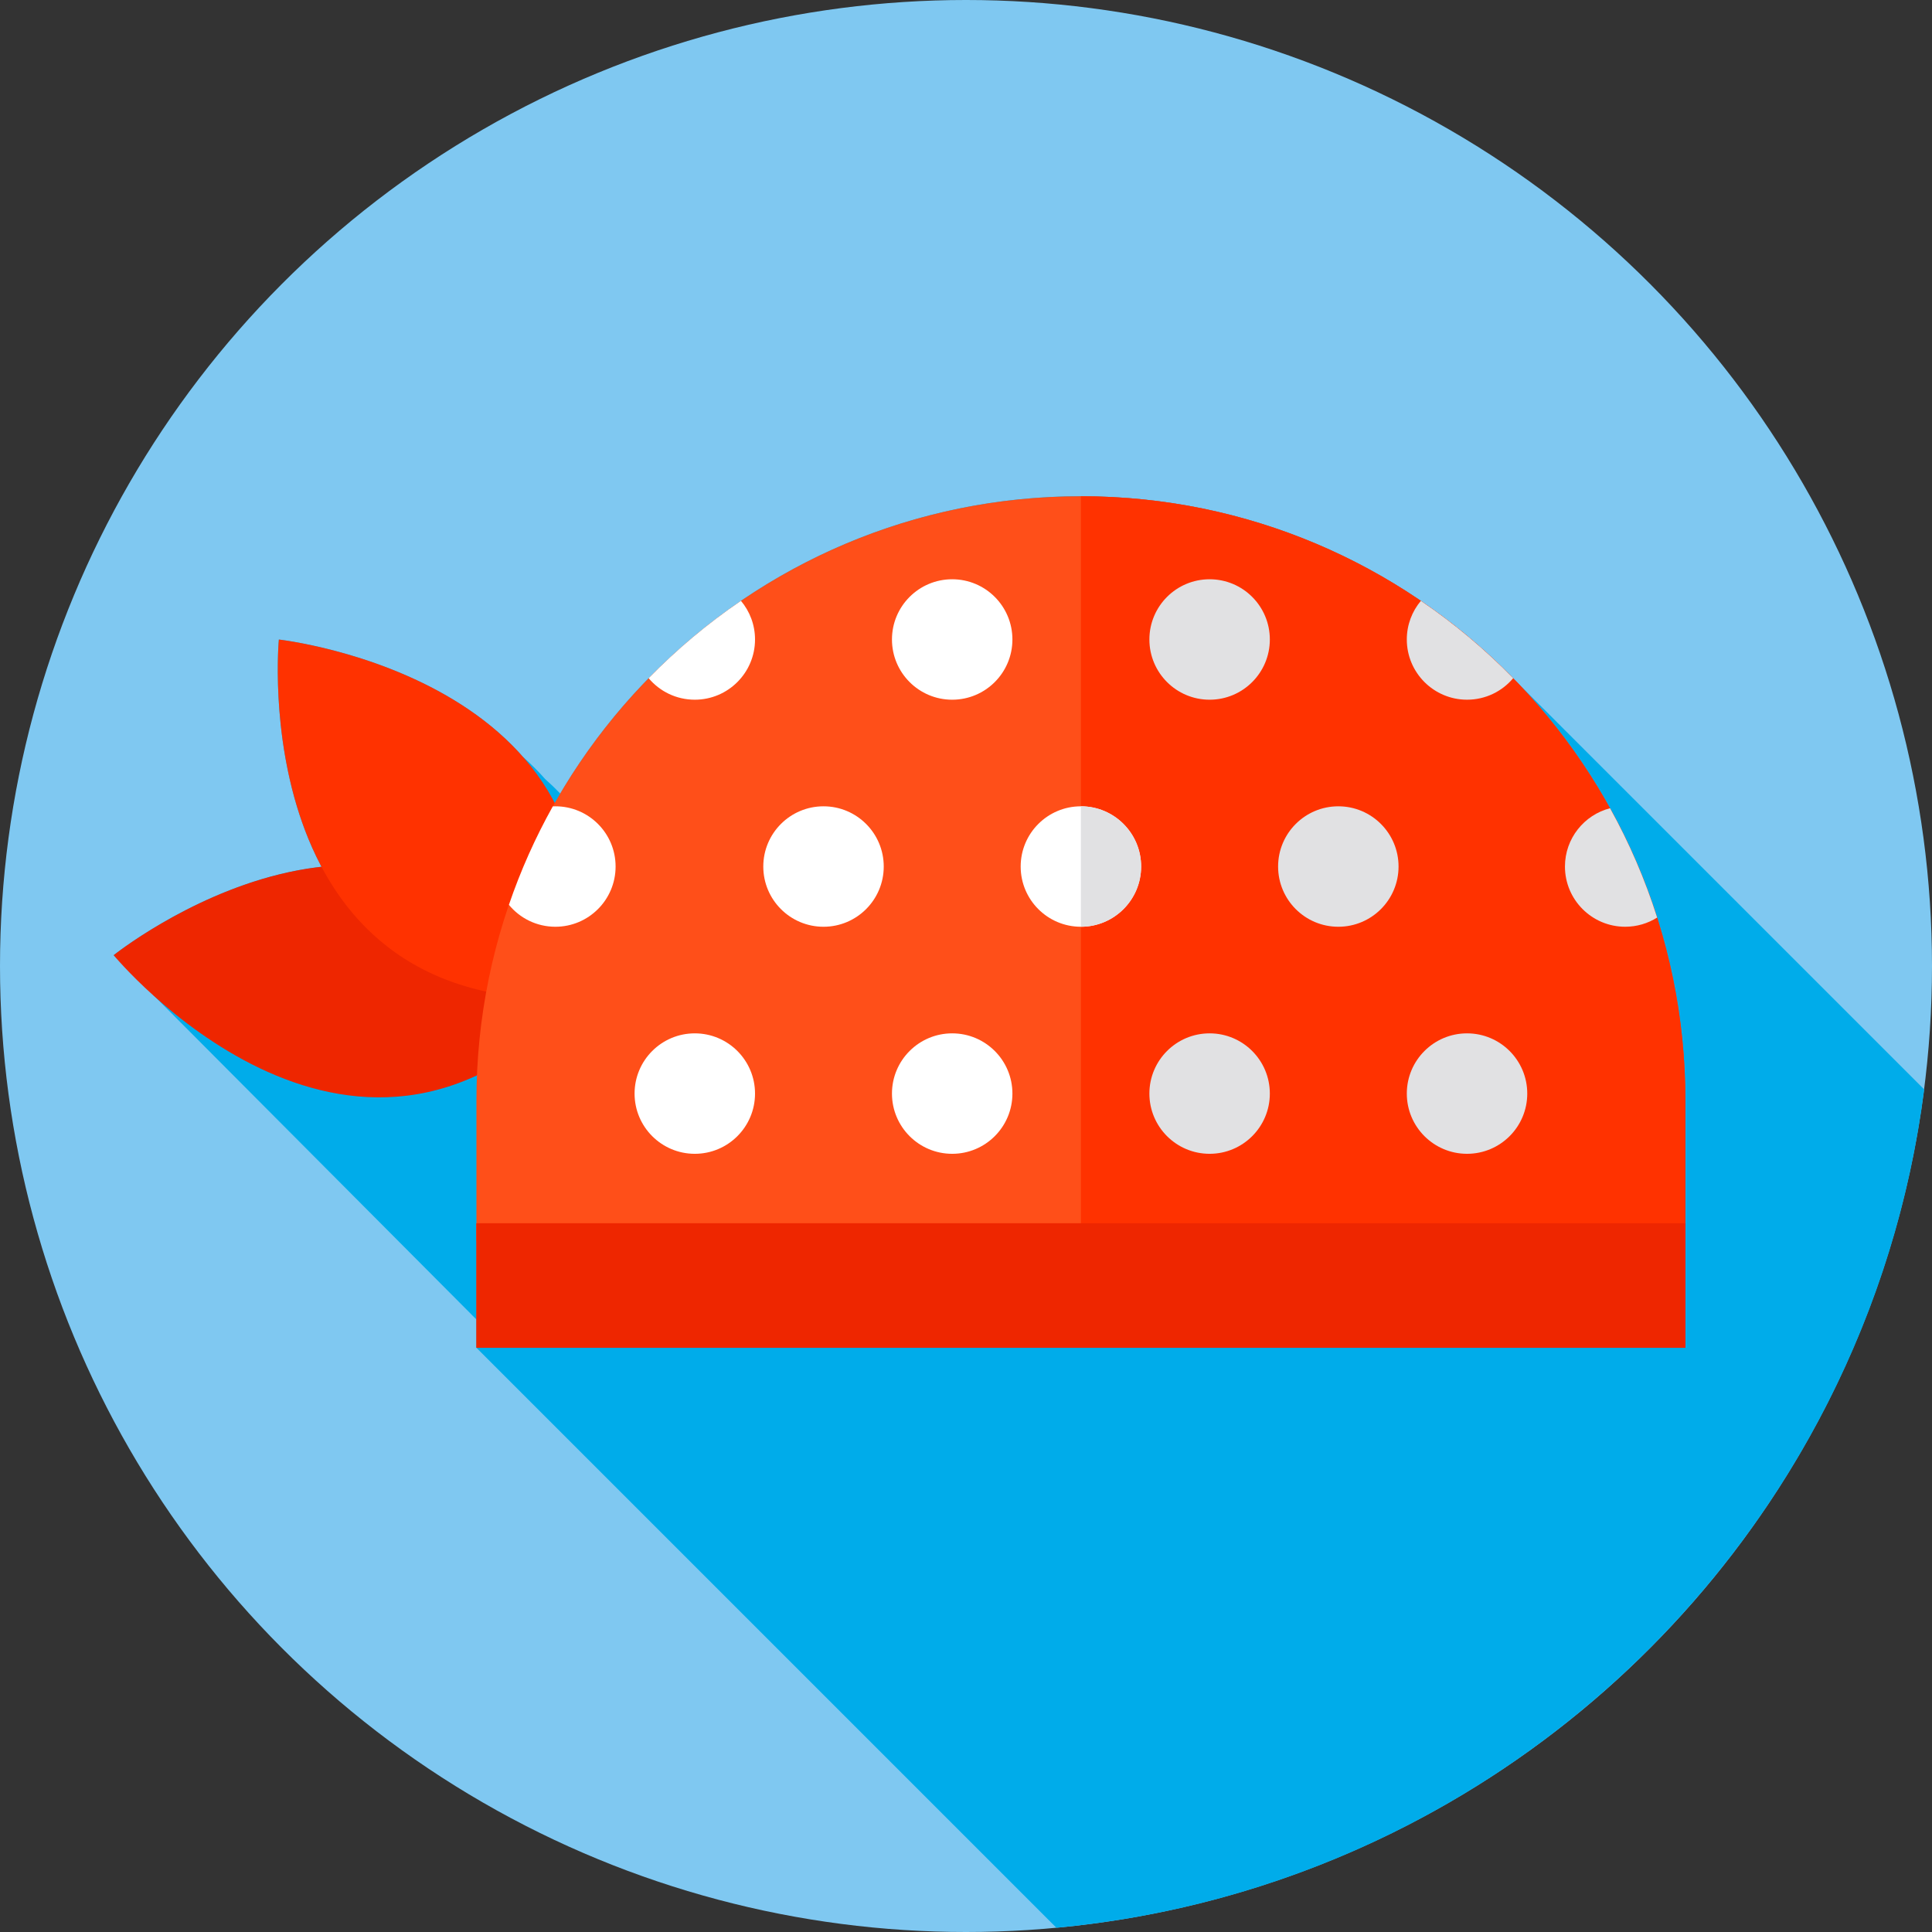 <?xml version="1.0" encoding="iso-8859-1"?>
<!-- Generator: Adobe Illustrator 19.0.0, SVG Export Plug-In . SVG Version: 6.00 Build 0)  -->
<svg xmlns="http://www.w3.org/2000/svg" xmlns:xlink="http://www.w3.org/1999/xlink" version="1.1" id="Layer_1" x="0px" y="0px" viewBox="0 0 512 512" style="enable-background:new 0 0 512 512;" xml:space="preserve">
<rect x="0" y="0" width="512" height="512" fill="#333333" stroke="none"/>
<circle style="fill:#7FC8F1;" cx="256" cy="256" r="256"/>
<path style="fill:#00ACEA;" d="M509.928,288.713L402.694,181.479c-29.192-30.775-70.474-49.971-116.24-49.971l0,0  c-58.751,0-110.09,31.643-137.971,78.8c-1.292-1.339-2.629-2.619-4.004-3.84c-1.898-2.148-3.914-4.149-6.017-6.017  c-23.32-26.395-64.56-30.963-64.56-30.963s-3.138,33.055,11.297,60.216c-29.984,3.337-55.078,23.429-55.078,23.429l96.137,96.541  v7.503l153.698,153.698C399.285,499.799,494.861,406.84,509.928,288.713z"/>
<path style="fill:#EE2600;" d="M30.121,253.133c0,0,62.52,75.666,122.059,12.546C106.726,191.768,30.121,253.133,30.121,253.133z"/>
<path style="fill:#FF3200;" d="M73.902,169.488c0,0-9.296,97.712,77.437,95.181C171.462,180.264,73.902,169.488,73.902,169.488z"/>
<path style="fill:#FF4F19;" d="M286.454,131.508L286.454,131.508c-88.474,0-160.196,71.722-160.196,160.196v37.09h320.391v-37.09  C446.649,203.23,374.927,131.508,286.454,131.508z"/>
<path style="fill:#FF3200;" d="M446.65,291.7v37.09h-160.2V131.51C374.93,131.51,446.65,203.23,446.65,291.7z"/>
<g>
	<circle style="fill:#FFFFFF;" cx="184.13" cy="289.81" r="15.96"/>
	<circle style="fill:#FFFFFF;" cx="252.34" cy="289.81" r="15.96"/>
</g>
<g>
	<circle style="fill:#E1E1E3;" cx="320.56" cy="289.81" r="15.96"/>
	<circle style="fill:#E1E1E3;" cx="388.78" cy="289.81" r="15.96"/>
</g>
<g>
	<circle style="fill:#FFFFFF;" cx="218.24" cy="229.64" r="15.96"/>
	<path style="fill:#FFFFFF;" d="M163.139,229.638c0,8.81-7.14,15.96-15.96,15.96c-4.96,0-9.39-2.26-12.31-5.81   c3.1-9.09,7.01-17.82,11.63-26.09c0.22-0.02,0.45-0.02,0.68-0.02C155.999,213.678,163.139,220.818,163.139,229.638z"/>
	<circle style="fill:#FFFFFF;" cx="286.45" cy="229.64" r="15.96"/>
</g>
<g>
	<circle style="fill:#E1E1E3;" cx="354.67" cy="229.64" r="15.96"/>
	<path style="fill:#E1E1E3;" d="M439.159,243.158c-2.45,1.55-5.36,2.44-8.47,2.44c-8.81,0-15.96-7.15-15.96-15.96   c0-7.43,5.08-13.68,11.95-15.45C431.749,223.328,435.939,233.028,439.159,243.158z"/>
</g>
<g>
	<path style="fill:#FFFFFF;" d="M200.089,169.468c0,8.81-7.15,15.96-15.96,15.96c-4.91,0-9.3-2.21-12.23-5.7   c7.44-7.61,15.63-14.49,24.46-20.5C198.689,161.998,200.089,165.578,200.089,169.468z"/>
	<circle style="fill:#FFFFFF;" cx="252.34" cy="169.47" r="15.96"/>
</g>
<g>
	<circle style="fill:#E1E1E3;" cx="320.56" cy="169.47" r="15.96"/>
	<path style="fill:#E1E1E3;" d="M401.009,179.728c-2.93,3.49-7.32,5.7-12.23,5.7c-8.81,0-15.96-7.15-15.96-15.96   c0-3.89,1.4-7.47,3.73-10.24C385.379,165.238,393.569,172.118,401.009,179.728z"/>
</g>
<rect x="126.26" y="324.18" style="fill:#FF3200;" width="320.39" height="33"/>
<rect x="126.26" y="324.18" style="fill:#EE2600;" width="320.39" height="33"/>
<path style="fill:#E1E1E3;" d="M302.41,229.64c0,8.81-7.14,15.96-15.96,15.96v-31.92C295.27,213.68,302.41,220.82,302.41,229.64z"/>
<g>
</g>
<g>
</g>
<g>
</g>
<g>
</g>
<g>
</g>
<g>
</g>
<g>
</g>
<g>
</g>
<g>
</g>
<g>
</g>
<g>
</g>
<g>
</g>
<g>
</g>
<g>
</g>
<g>
</g>
</svg>
